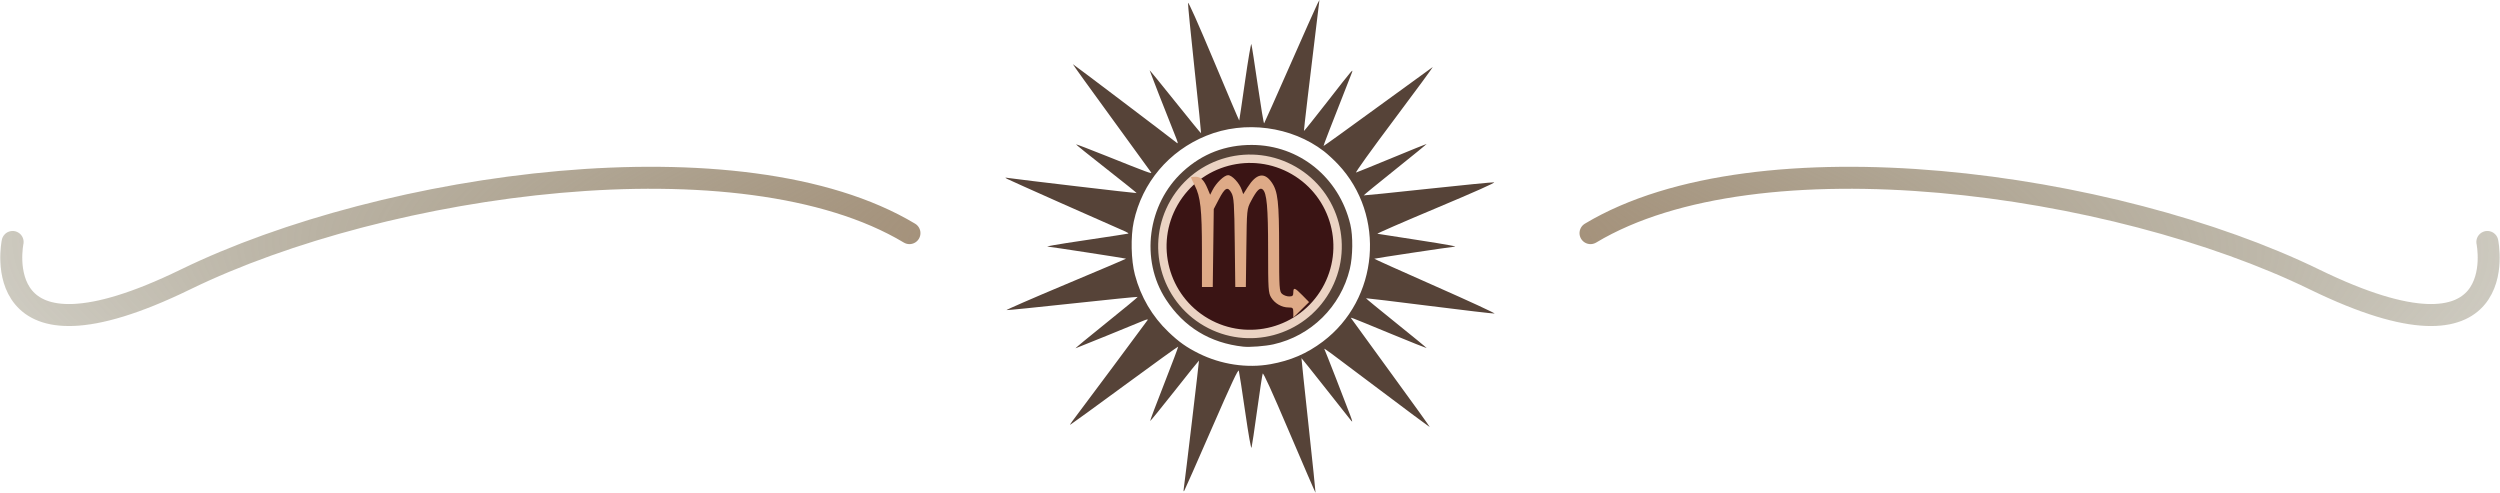 <?xml version="1.0" encoding="UTF-8" standalone="no"?>
<!-- Created with Inkscape (http://www.inkscape.org/) -->

<svg
   width="185.429mm"
   height="36.548mm"
   viewBox="0 0 185.429 36.548"
   version="1.1"
   id="svg1"
   xml:space="preserve"
   inkscape:version="1.3 (0e150ed6c4, 2023-07-21)"
   sodipodi:docname="Aries.svg"
   xmlns:inkscape="http://www.inkscape.org/namespaces/inkscape"
   xmlns:sodipodi="http://sodipodi.sourceforge.net/DTD/sodipodi-0.dtd"
   xmlns:xlink="http://www.w3.org/1999/xlink"
   xmlns="http://www.w3.org/2000/svg"
   xmlns:svg="http://www.w3.org/2000/svg"><sodipodi:namedview
     id="namedview1"
     pagecolor="#ffffff"
     bordercolor="#000000"
     borderopacity="0.25"
     inkscape:showpageshadow="2"
     inkscape:pageopacity="0.0"
     inkscape:pagecheckerboard="0"
     inkscape:deskcolor="#d1d1d1"
     inkscape:document-units="mm"
     inkscape:zoom="1.3843855"
     inkscape:cx="6.8622504"
     inkscape:cy="-180.22437"
     inkscape:window-width="1920"
     inkscape:window-height="991"
     inkscape:window-x="-9"
     inkscape:window-y="-9"
     inkscape:window-maximized="1"
     inkscape:current-layer="layer2"
     showgrid="false" /><defs
     id="defs1"><linearGradient
       id="linearGradient14"
       inkscape:collect="always"><stop
         style="stop-color:#a2876d;stop-opacity:1;"
         offset="0"
         id="stop14" /><stop
         style="stop-color:#595130;stop-opacity:0.23;"
         offset="1"
         id="stop15" /></linearGradient><radialGradient
       inkscape:collect="always"
       xlink:href="#linearGradient14"
       id="radialGradient15"
       cx="314.157"
       cy="51.321"
       fx="314.157"
       fy="51.321"
       r="92.714"
       gradientTransform="matrix(1.134,0.005,-0.001,0.284,-42.019,35.1)"
       gradientUnits="userSpaceOnUse" /><radialGradient
       inkscape:collect="always"
       xlink:href="#linearGradient14"
       id="radialGradient1"
       gradientUnits="userSpaceOnUse"
       gradientTransform="matrix(1.134,0.005,-0.001,0.284,-42.019,35.1)"
       cx="314.157"
       cy="51.321"
       fx="314.157"
       fy="51.321"
       r="92.714" /><radialGradient
       inkscape:collect="always"
       xlink:href="#linearGradient14"
       id="radialGradient2"
       gradientUnits="userSpaceOnUse"
       gradientTransform="matrix(1.134,0.005,-0.001,0.284,-42.019,35.1)"
       cx="314.157"
       cy="51.321"
       fx="314.157"
       fy="51.321"
       r="92.714" /></defs><g
     inkscape:groupmode="layer"
     id="layer2"
     inkscape:label="Layer 2 Signs"
     style="font-variation-settings:normal;opacity:1;vector-effect:none;fill:#f9f9f9;fill-opacity:1;stroke-width:0.442;stroke-linecap:butt;stroke-linejoin:miter;stroke-miterlimit:4;stroke-dasharray:none;stroke-dashoffset:0;stroke-opacity:1;-inkscape-stroke:none;stop-color:#000000;stop-opacity:1"
     transform="translate(-222.303,-33.047)"><rect
       style="font-variation-settings:normal;display:none;opacity:1;vector-effect:none;fill:#000000;fill-opacity:1;stroke-width:0.8;stroke-linecap:round;stroke-linejoin:miter;stroke-miterlimit:4;stroke-dasharray:none;stroke-dashoffset:407.029;stroke-opacity:1;-inkscape-stroke:none;paint-order:markers stroke fill;stop-color:#000000;stop-opacity:1"
       id="rect87"
       width="204.307"
       height="203.925"
       x="216.946"
       y="31.368"
       transform="translate(-2.892,-31.177)" /><path
       style="font-variation-settings:normal;display:inline;vector-effect:none;fill:#564338;fill-opacity:1;stroke-width:0.324;stroke-linecap:butt;stroke-linejoin:miter;stroke-miterlimit:4;stroke-dasharray:none;stroke-dashoffset:0;stroke-opacity:1;-inkscape-stroke:none;stop-color:#000000"
       d="m 317.939,65.112 c -1.325,-3.108 -1.939,-4.458 -1.98,-4.353 -0.033,0.084 -0.219,1.31 -0.414,2.725 -0.195,1.415 -0.381,2.66 -0.413,2.767 -0.036,0.119 -0.22,-0.917 -0.472,-2.658 -0.228,-1.569 -0.439,-2.939 -0.471,-3.045 -0.044,-0.146 -0.52,0.868 -2.011,4.287 -1.074,2.463 -1.99,4.537 -2.034,4.607 -0.056,0.089 -0.067,0.036 -0.037,-0.171 0.101,-0.687 1.144,-9.467 1.127,-9.481 -0.009,-0.009 -0.824,1.004 -1.807,2.251 -0.984,1.247 -1.802,2.253 -1.818,2.237 -0.017,-0.016 0.452,-1.258 1.041,-2.76 0.589,-1.502 1.057,-2.744 1.04,-2.761 -0.017,-0.016 -1.816,1.281 -3.999,2.884 -2.183,1.603 -3.988,2.914 -4.012,2.914 -0.024,0 0.051,-0.125 0.168,-0.279 0.686,-0.903 5.533,-7.413 5.585,-7.501 0.037,-0.063 -0.104,-0.035 -0.349,0.071 -0.448,0.193 -4.789,1.957 -4.999,2.032 -0.071,0.025 0.944,-0.814 2.254,-1.865 1.31,-1.051 2.368,-1.926 2.35,-1.944 -0.019,-0.018 -2.188,0.2 -4.823,0.485 -2.634,0.285 -4.84,0.507 -4.902,0.494 -0.062,-0.013 1.911,-0.873 4.384,-1.91 2.473,-1.037 4.488,-1.894 4.477,-1.905 -0.024,-0.024 -5.591,-0.882 -5.724,-0.882 -0.423,0 0.379,-0.144 2.891,-0.517 1.6,-0.238 2.947,-0.445 2.994,-0.46 0.047,-0.015 -0.049,-0.085 -0.214,-0.157 -1.48,-0.638 -8.579,-3.797 -8.745,-3.891 -0.212,-0.119 -0.21,-0.12 0.086,-0.075 0.717,0.11 9.475,1.141 9.498,1.118 0.013,-0.014 -0.999,-0.827 -2.251,-1.808 -1.252,-0.98 -2.263,-1.795 -2.248,-1.81 0.015,-0.015 1.048,0.381 2.294,0.88 3.019,1.209 3.357,1.333 3.283,1.209 -0.034,-0.058 -1.365,-1.889 -2.957,-4.07 -1.592,-2.181 -2.876,-3.966 -2.853,-3.966 0.032,0 7.218,5.44 7.734,5.855 0.071,0.057 0.051,-0.063 -0.057,-0.332 -0.843,-2.114 -1.984,-5.028 -1.984,-5.067 0,-0.027 0.854,1.019 1.897,2.323 1.043,1.305 1.908,2.361 1.921,2.347 0.013,-0.014 -0.204,-2.147 -0.484,-4.74 -0.279,-2.594 -0.497,-4.811 -0.485,-4.927 0.013,-0.132 0.725,1.462 1.902,4.266 1.033,2.463 1.887,4.468 1.897,4.456 0.009,-0.012 0.204,-1.326 0.432,-2.921 0.228,-1.595 0.439,-2.829 0.468,-2.744 0.03,0.086 0.243,1.457 0.474,3.047 0.231,1.59 0.443,2.863 0.472,2.829 0.029,-0.034 0.893,-1.972 1.921,-4.306 1.027,-2.334 1.939,-4.379 2.025,-4.544 l 0.157,-0.3 -0.047,0.386 c -0.688,5.64 -1.121,9.308 -1.103,9.329 0.013,0.015 0.785,-0.95 1.715,-2.144 1.99,-2.553 1.988,-2.55 1.805,-2.084 -1.629,4.143 -2.084,5.32 -2.065,5.341 0.013,0.014 1.812,-1.281 3.999,-2.878 2.187,-1.596 4.029,-2.933 4.092,-2.972 0.064,-0.038 -1.224,1.716 -2.861,3.898 -1.668,2.223 -2.906,3.947 -2.816,3.921 0.088,-0.025 1.29,-0.513 2.671,-1.084 1.381,-0.571 2.534,-1.038 2.562,-1.038 0.028,0 -1.017,0.854 -2.321,1.897 -1.305,1.043 -2.361,1.908 -2.347,1.921 0.013,0.013 2.147,-0.204 4.74,-0.484 2.594,-0.279 4.812,-0.497 4.93,-0.485 0.136,0.014 -1.432,0.713 -4.28,1.909 -2.472,1.037 -4.44,1.895 -4.373,1.906 0.067,0.011 1.373,0.214 2.903,0.451 2.417,0.375 3.167,0.515 2.76,0.515 -0.161,0 -5.869,0.858 -5.898,0.886 -0.013,0.014 2.023,0.929 4.527,2.035 2.504,1.105 4.48,2.019 4.393,2.031 -0.088,0.012 -2.263,-0.243 -4.833,-0.568 -2.57,-0.324 -4.685,-0.58 -4.699,-0.567 -0.015,0.012 0.997,0.844 2.248,1.849 1.251,1.005 2.265,1.837 2.252,1.849 -0.011,0.012 -1.198,-0.462 -2.634,-1.054 -3.307,-1.362 -3.021,-1.253 -2.944,-1.124 0.035,0.059 1.367,1.891 2.959,4.072 1.592,2.181 2.875,3.966 2.85,3.966 -0.025,0 -1.749,-1.285 -3.833,-2.855 -3.875,-2.921 -4.064,-3.059 -3.982,-2.924 0.05,0.083 1.572,3.984 1.921,4.922 0.167,0.45 0.178,0.521 0.055,0.371 -0.084,-0.103 -0.943,-1.189 -1.91,-2.415 -0.967,-1.225 -1.763,-2.222 -1.77,-2.214 -0.008,0.008 0.23,2.252 0.526,4.987 0.296,2.735 0.529,4.983 0.518,4.996 -0.011,0.012 -0.884,-2.005 -1.94,-4.483 z m -1.407,-5.051 c 1.5,-0.268 2.709,-0.79 3.886,-1.676 4.166,-3.139 4.701,-9.363 1.131,-13.151 -0.306,-0.325 -0.776,-0.759 -1.044,-0.966 -2.411,-1.856 -5.876,-2.314 -8.725,-1.155 -2.781,1.132 -4.758,3.472 -5.385,6.376 -0.238,1.103 -0.199,2.864 0.086,3.939 0.439,1.652 1.28,3.085 2.491,4.244 0.77,0.736 1.333,1.136 2.243,1.589 1.646,0.82 3.579,1.111 5.316,0.8 z m -2.015,-1.302 c -2.462,-0.269 -4.396,-1.448 -5.731,-3.493 -1.924,-2.947 -1.376,-7.084 1.257,-9.497 1.439,-1.319 3.149,-1.978 5.118,-1.972 3.506,0.011 6.465,2.402 7.298,5.896 0.206,0.864 0.188,2.367 -0.038,3.307 -0.675,2.795 -2.878,4.964 -5.673,5.588 -0.606,0.135 -1.751,0.223 -2.229,0.171 z"
       id="path8"
       inkscape:export-filename="Libra-header.svg"
       inkscape:export-xdpi="96"
       inkscape:export-ydpi="96" /><g
       id="g9"
       transform="translate(0.86)"
       style="fill:none;fill-opacity:1;stroke:url(#radialGradient15);stroke-opacity:1"><path
         style="font-variation-settings:normal;display:inline;fill:none;fill-opacity:1;stroke:url(#radialGradient1);stroke-width:1.631;stroke-linecap:round;stroke-linejoin:miter;stroke-miterlimit:4;stroke-dasharray:none;stroke-dashoffset:407.029;stroke-opacity:1;paint-order:markers stroke fill"
         d="m 339.414,50.338 c 12.423,-7.454 38.797,-3.822 53.705,3.44 14.907,7.263 12.815,-2.784 12.815,-2.784"
         id="path3"
         sodipodi:nodetypes="csc" /><path
         style="font-variation-settings:normal;display:inline;fill:none;fill-opacity:1;stroke:url(#radialGradient2);stroke-width:1.631;stroke-linecap:round;stroke-linejoin:miter;stroke-miterlimit:4;stroke-dasharray:none;stroke-dashoffset:407.029;stroke-opacity:1;paint-order:markers stroke fill"
         d="m 288.899,50.338 c -12.423,-7.454 -38.797,-3.822 -53.705,3.44 -14.907,7.263 -12.815,-2.784 -12.815,-2.784"
         id="path9"
         sodipodi:nodetypes="csc" /></g><circle
       style="font-variation-settings:normal;display:inline;vector-effect:none;fill:#3a1414;fill-opacity:1;stroke:#ebd3c3;stroke-width:0.623;stroke-linecap:round;stroke-linejoin:miter;stroke-miterlimit:4;stroke-dasharray:none;stroke-dashoffset:407.029;stroke-opacity:1;-inkscape-stroke:none;paint-order:markers stroke fill;stop-color:#000000"
       id="circle33"
       cx="298.473"
       cy="-113.063"
       r="6.498"
       transform="rotate(30)"
       inkscape:label="Scorpio_Circle" /><path
       d="m 318.229,56.227 c 0,-0.34 -0.033,-0.375 -0.356,-0.375 -0.499,0 -1.016,-0.296 -1.284,-0.736 -0.211,-0.347 -0.228,-0.606 -0.228,-3.551 -4.3e-4,-3.15 -0.097,-4.215 -0.405,-4.47 -0.203,-0.169 -0.44,0.068 -0.856,0.856 -0.316,0.599 -0.317,0.605 -0.353,3.492 l -0.037,2.891 h -0.392 -0.392 l -0.039,-3.3 c -0.034,-2.88 -0.065,-3.348 -0.244,-3.676 -0.276,-0.506 -0.479,-0.403 -0.939,0.478 l -0.374,0.715 -0.037,2.891 -0.037,2.891 h -0.401 -0.401 l -8.8e-4,-2.716 c -8.8e-4,-3.028 -0.105,-3.97 -0.528,-4.8 -0.159,-0.311 -0.289,-0.587 -0.289,-0.613 0,-0.026 0.15,-0.048 0.332,-0.048 0.389,0 0.636,0.241 0.902,0.877 l 0.192,0.46 0.176,-0.347 c 0.272,-0.536 0.868,-1.106 1.155,-1.106 0.292,0 0.834,0.582 1.009,1.082 l 0.114,0.326 0.331,-0.521 c 0.642,-1.012 1.232,-1.132 1.773,-0.361 0.471,0.672 0.557,1.439 0.558,4.976 4.4e-4,2.861 0.018,3.122 0.214,3.3 0.117,0.106 0.354,0.193 0.526,0.193 0.255,0 0.312,-0.053 0.312,-0.292 0,-0.403 0.109,-0.369 0.677,0.209 l 0.492,0.501 -0.584,0.575 -0.584,0.575 z"
       style="font-variation-settings:normal;vector-effect:none;fill:#deaa87;fill-opacity:1;stroke-width:0.442;stroke-linecap:butt;stroke-linejoin:miter;stroke-miterlimit:4;stroke-dasharray:none;stroke-dashoffset:0;stroke-opacity:1;-inkscape-stroke:none;stop-color:#000000"
       id="path37"
       inkscape:label="Scorpio" /><circle
       style="font-variation-settings:normal;display:none;vector-effect:none;fill:#3a1414;fill-opacity:1;stroke:#ebd3c3;stroke-width:0.623;stroke-linecap:round;stroke-linejoin:miter;stroke-miterlimit:4;stroke-dasharray:none;stroke-dashoffset:407.029;stroke-opacity:1;-inkscape-stroke:none;paint-order:markers stroke fill;stop-color:#000000"
       id="circle32"
       cx="315.017"
       cy="51.321"
       r="6.498"
       inkscape:label="Libra_Circle" /><path
       d="m 311.006,54.952 c -0.043,-0.043 -0.078,-0.227 -0.078,-0.409 v -0.331 h 4.089 4.089 v 0.409 0.409 h -4.011 c -2.206,0 -4.046,-0.035 -4.089,-0.078 z m 0,-2.453 c -0.043,-0.043 -0.078,-0.227 -0.078,-0.409 v -0.331 h 0.935 c 0.514,0 0.935,-0.015 0.935,-0.034 0,-0.018 -0.105,-0.24 -0.234,-0.492 -0.605,-1.187 -0.058,-2.685 1.227,-3.364 0.612,-0.323 1.806,-0.347 2.407,-0.048 0.563,0.281 1.152,0.869 1.356,1.354 0.246,0.586 0.211,1.538 -0.078,2.104 l -0.244,0.479 h 0.937 0.937 v 0.412 0.412 l -1.548,-0.033 -1.548,-0.033 -0.038,-0.336 c -0.029,-0.258 0.06,-0.437 0.381,-0.766 0.231,-0.236 0.471,-0.608 0.533,-0.826 0.335,-1.168 -0.829,-2.358 -2.135,-2.183 -1.547,0.207 -2.153,2.158 -0.963,3.095 0.217,0.171 0.294,0.342 0.294,0.653 v 0.421 h -1.499 c -0.825,0 -1.534,-0.035 -1.577,-0.078 z"
       style="font-variation-settings:normal;display:none;vector-effect:none;fill:#deaa87;fill-opacity:1;stroke-width:0.442;stroke-linecap:butt;stroke-linejoin:miter;stroke-miterlimit:4;stroke-dasharray:none;stroke-dashoffset:0;stroke-opacity:1;-inkscape-stroke:none;stop-color:#000000"
       id="path33"
       inkscape:label="Libra" /><circle
       style="font-variation-settings:normal;display:none;vector-effect:none;fill:#3a1414;fill-opacity:1;stroke:#ebd3c3;stroke-width:0.623;stroke-linecap:round;stroke-linejoin:miter;stroke-miterlimit:4;stroke-dasharray:none;stroke-dashoffset:407.029;stroke-opacity:1;-inkscape-stroke:none;paint-order:markers stroke fill;stop-color:#000000"
       id="circle31"
       cx="-247.152"
       cy="-201.954"
       r="6.498"
       transform="rotate(150)"
       inkscape:label="Virgo_Circle" /><path
       d="m 316.857,56.066 -0.249,-0.512 -0.49,0.217 c -0.269,0.119 -0.669,0.231 -0.889,0.249 -0.37,0.03 -0.401,0.006 -0.435,-0.337 -0.032,-0.333 0.002,-0.377 0.35,-0.454 0.212,-0.047 0.616,-0.196 0.897,-0.332 l 0.511,-0.247 -0.056,-3.329 c -0.045,-2.697 -0.091,-3.412 -0.242,-3.767 -0.103,-0.241 -0.234,-0.438 -0.291,-0.438 -0.185,0 -0.472,0.397 -0.805,1.113 -0.32,0.688 -0.325,0.734 -0.368,3.414 l -0.044,2.716 h -0.397 -0.397 l -0.007,-3.183 c -0.007,-3.243 -0.093,-4.001 -0.455,-4.001 -0.269,0 -0.801,0.871 -0.996,1.631 -0.132,0.514 -0.178,1.331 -0.178,3.125 v 2.429 h -0.401 -0.401 l -0.037,-3.305 -0.037,-3.305 -0.36,-0.725 -0.36,-0.725 h 0.371 c 0.435,0 0.717,0.269 0.93,0.89 l 0.151,0.438 0.242,-0.474 c 0.254,-0.499 0.864,-1.088 1.125,-1.088 0.213,0 0.86,0.759 0.949,1.112 0.04,0.159 0.106,0.288 0.148,0.286 0.041,-0.002 0.215,-0.234 0.386,-0.516 0.171,-0.282 0.453,-0.606 0.627,-0.719 0.284,-0.186 0.347,-0.19 0.624,-0.034 0.469,0.263 0.853,1.063 0.921,1.918 l 0.059,0.741 0.378,-0.401 c 0.208,-0.22 0.441,-0.401 0.518,-0.401 0.603,0 1.07,1.022 1.149,2.519 0.088,1.652 -0.344,2.847 -1.461,4.041 l -0.512,0.547 0.327,0.623 c 0.18,0.343 0.345,0.662 0.367,0.711 0.022,0.048 -0.176,0.088 -0.439,0.088 -0.45,0 -0.494,-0.031 -0.727,-0.512 z m 0.848,-2.542 c 0.538,-0.755 0.8,-1.617 0.803,-2.635 0.005,-1.619 -0.384,-2.013 -0.891,-0.905 -0.258,0.563 -0.305,0.863 -0.361,2.278 -0.07,1.757 -0.014,1.913 0.449,1.263 z"
       style="font-variation-settings:normal;display:none;vector-effect:none;fill:#deaa87;fill-opacity:1;stroke-width:0.442;stroke-linecap:butt;stroke-linejoin:miter;stroke-miterlimit:4;stroke-dasharray:none;stroke-dashoffset:0;stroke-opacity:1;-inkscape-stroke:none;stop-color:#000000"
       id="path32"
       inkscape:label="Virgo" /><circle
       style="font-variation-settings:normal;display:none;vector-effect:none;fill:#3a1414;fill-opacity:1;stroke:#ebd3c3;stroke-width:0.623;stroke-linecap:round;stroke-linejoin:miter;stroke-miterlimit:4;stroke-dasharray:none;stroke-dashoffset:407.029;stroke-opacity:1;-inkscape-stroke:none;paint-order:markers stroke fill;stop-color:#000000"
       id="circle30"
       cx="-113.063"
       cy="-298.473"
       r="6.498"
       transform="rotate(120)"
       inkscape:label="Leo_Circle" /><path
       d="m 316.15,55.259 c -0.986,-0.664 -0.903,-1.864 0.245,-3.532 0.8,-1.162 1.027,-2.231 0.636,-2.988 -0.427,-0.825 -1.691,-1.084 -2.396,-0.491 -0.402,0.338 -0.694,0.907 -0.694,1.352 0,0.15 0.19,0.659 0.422,1.131 0.554,1.124 0.615,1.601 0.281,2.194 -0.324,0.577 -0.774,0.848 -1.409,0.848 -0.621,0 -1.196,-0.345 -1.444,-0.866 -0.465,-0.979 0.066,-2.075 1.13,-2.332 0.313,-0.076 0.322,-0.099 0.251,-0.633 -0.145,-1.094 0.391,-2.103 1.389,-2.612 0.368,-0.188 0.628,-0.229 1.206,-0.192 1.379,0.088 2.261,1.061 2.261,2.495 0,0.614 -0.07,0.864 -0.442,1.588 -0.243,0.473 -0.615,1.129 -0.827,1.459 -0.479,0.748 -0.602,1.469 -0.305,1.797 0.231,0.255 0.755,0.303 1.13,0.102 0.2,-0.107 0.29,-0.079 0.534,0.165 l 0.293,0.293 -0.479,0.244 c -0.632,0.323 -1.283,0.315 -1.783,-0.022 z m -2.326,-2.537 c 0.316,-0.316 0.294,-0.768 -0.053,-1.115 -0.35,-0.35 -0.637,-0.363 -1.041,-0.045 -0.354,0.279 -0.405,0.735 -0.126,1.134 0.238,0.339 0.893,0.353 1.22,0.026 z"
       style="font-variation-settings:normal;display:none;vector-effect:none;fill:#deaa87;fill-opacity:1;stroke-width:0.442;stroke-linecap:butt;stroke-linejoin:miter;stroke-miterlimit:4;stroke-dasharray:none;stroke-dashoffset:0;stroke-opacity:1;-inkscape-stroke:none;stop-color:#000000"
       id="path31"
       inkscape:label="Leo" /><circle
       style="font-variation-settings:normal;display:none;vector-effect:none;fill:#3a1414;fill-opacity:1;stroke:#ebd3c3;stroke-width:0.623;stroke-linecap:round;stroke-linejoin:miter;stroke-miterlimit:4;stroke-dasharray:none;stroke-dashoffset:407.029;stroke-opacity:1;-inkscape-stroke:none;paint-order:markers stroke fill;stop-color:#000000"
       id="circle29"
       cx="51.321"
       cy="-315.017"
       r="6.498"
       transform="rotate(90)"
       inkscape:label="Cancer_Circle" /><path
       d="m 312.791,54.251 c -0.418,-0.11 -0.97,-0.304 -1.227,-0.431 -0.406,-0.2 -0.472,-0.288 -0.504,-0.669 -0.02,-0.241 -0.005,-0.438 0.033,-0.438 0.038,0 0.33,0.132 0.648,0.293 0.936,0.474 2.001,0.672 3.299,0.612 0.627,-0.029 1.172,-0.084 1.211,-0.122 0.038,-0.038 -0.04,-0.209 -0.174,-0.38 -0.81,-1.03 -0.017,-2.545 1.334,-2.545 0.878,0 1.569,0.712 1.569,1.616 0,0.676 -0.327,1.12 -1.148,1.557 -1.325,0.706 -3.471,0.922 -5.043,0.507 z m 5.16,-1.498 c 0.33,-0.299 0.279,-0.907 -0.103,-1.207 -0.769,-0.605 -1.776,0.476 -1.086,1.166 0.286,0.286 0.894,0.306 1.188,0.04 z m -5.979,-0.842 c -0.766,-0.41 -1.064,-1.417 -0.654,-2.211 0.367,-0.71 1.911,-1.36 3.553,-1.497 1.091,-0.091 2.358,0.099 3.381,0.506 0.721,0.287 0.73,0.296 0.73,0.745 0,0.25 -0.021,0.455 -0.048,0.455 -0.026,0 -0.373,-0.154 -0.771,-0.342 -0.924,-0.437 -2.143,-0.643 -3.248,-0.55 -0.473,0.04 -0.906,0.101 -0.963,0.136 -0.056,0.035 4.4e-4,0.232 0.127,0.439 0.283,0.463 0.299,1.273 0.036,1.719 -0.238,0.403 -0.948,0.818 -1.401,0.818 -0.185,0 -0.52,-0.098 -0.743,-0.218 z m 1.287,-0.834 c 0.327,-0.327 0.313,-0.982 -0.026,-1.22 -0.888,-0.622 -1.833,0.55 -1.007,1.249 0.32,0.271 0.745,0.259 1.033,-0.029 z"
       style="font-variation-settings:normal;display:none;vector-effect:none;fill:#deaa87;fill-opacity:1;stroke-width:0.442;stroke-linecap:butt;stroke-linejoin:miter;stroke-miterlimit:4;stroke-dasharray:none;stroke-dashoffset:0;stroke-opacity:1;-inkscape-stroke:none;stop-color:#000000"
       id="path30"
       inkscape:label="Cancer" /><circle
       style="font-variation-settings:normal;display:none;vector-effect:none;fill:#3a1414;fill-opacity:1;stroke:#ebd3c3;stroke-width:0.623;stroke-linecap:round;stroke-linejoin:miter;stroke-miterlimit:4;stroke-dasharray:none;stroke-dashoffset:407.029;stroke-opacity:1;-inkscape-stroke:none;paint-order:markers stroke fill;stop-color:#000000"
       id="circle28"
       cx="201.954"
       cy="-247.152"
       r="6.498"
       transform="rotate(60)"
       inkscape:label="Gemini_Circle" /><path
       d="m 310.958,55.138 c 0.037,-0.393 0.045,-0.398 0.914,-0.578 l 0.876,-0.182 0.031,-3.052 c 0.029,-2.834 0.016,-3.056 -0.175,-3.106 -0.113,-0.03 -0.535,-0.12 -0.936,-0.2 -0.728,-0.144 -0.73,-0.146 -0.73,-0.55 0,-0.362 0.028,-0.399 0.263,-0.341 1.13,0.276 2.137,0.369 3.943,0.365 1.822,-0.005 2.564,-0.076 3.653,-0.349 0.302,-0.076 0.318,-0.058 0.318,0.333 0,0.406 -0.011,0.415 -0.613,0.532 -0.337,0.066 -0.718,0.136 -0.847,0.156 -0.226,0.036 -0.235,0.139 -0.265,3.137 l -0.031,3.1 0.878,0.148 0.878,0.148 v 0.401 c 0,0.221 -0.039,0.401 -0.088,0.401 -0.048,-1e-5 -0.508,-0.086 -1.022,-0.19 -1.123,-0.228 -4.437,-0.27 -5.49,-0.069 -0.386,0.073 -0.902,0.169 -1.148,0.213 l -0.447,0.079 z m 5.587,-3.813 v -2.95 h -1.519 -1.519 v 2.901 c 0,1.596 0.022,2.923 0.049,2.95 0.027,0.027 0.71,0.049 1.519,0.049 h 1.47 z"
       style="font-variation-settings:normal;display:none;vector-effect:none;fill:#deaa87;fill-opacity:1;stroke-width:0.442;stroke-linecap:butt;stroke-linejoin:miter;stroke-miterlimit:4;stroke-dasharray:none;stroke-dashoffset:0;stroke-opacity:1;-inkscape-stroke:none;stop-color:#000000"
       id="path29"
       inkscape:label="Gemini" /><circle
       style="font-variation-settings:normal;display:none;vector-effect:none;fill:#3a1414;fill-opacity:1;stroke:#ebd3c3;stroke-width:0.623;stroke-linecap:round;stroke-linejoin:miter;stroke-miterlimit:4;stroke-dasharray:none;stroke-dashoffset:407.029;stroke-opacity:1;-inkscape-stroke:none;paint-order:markers stroke fill;stop-color:#000000"
       id="circle27"
       cx="298.473"
       cy="-113.063"
       transform="rotate(30)"
       r="6.498"
       inkscape:label="Taurus_Circle" /><path
       d="m 314.156,55.335 c -0.249,-0.092 -0.641,-0.321 -0.871,-0.507 -1.246,-1.009 -1.281,-3.096 -0.068,-4.096 l 0.398,-0.328 -0.352,-0.26 c -0.194,-0.143 -0.514,-0.548 -0.712,-0.899 -0.422,-0.747 -0.778,-1.057 -1.411,-1.227 -0.425,-0.114 -0.456,-0.151 -0.423,-0.497 0.033,-0.338 0.069,-0.37 0.387,-0.338 0.868,0.088 1.562,0.654 2.336,1.904 0.396,0.639 0.806,0.864 1.577,0.864 0.771,0 1.181,-0.225 1.577,-0.864 0.774,-1.25 1.468,-1.816 2.336,-1.904 0.318,-0.032 0.354,-6.6e-4 0.387,0.338 0.034,0.346 0.002,0.382 -0.423,0.497 -0.626,0.169 -1.03,0.512 -1.359,1.156 -0.152,0.299 -0.44,0.698 -0.64,0.888 l -0.363,0.344 0.404,0.415 c 0.532,0.546 0.766,1.137 0.766,1.934 0,0.744 -0.177,1.238 -0.639,1.787 -0.66,0.782 -1.974,1.141 -2.909,0.794 z m 1.966,-1.05 c 1.078,-0.822 1.035,-2.321 -0.091,-3.155 -0.463,-0.343 -1.564,-0.343 -2.027,0 -1.016,0.752 -1.168,2.215 -0.312,2.989 0.725,0.656 1.701,0.722 2.431,0.165 z"
       style="font-variation-settings:normal;display:none;vector-effect:none;fill:#deaa87;fill-opacity:1;stroke-width:0.442;stroke-linecap:butt;stroke-linejoin:miter;stroke-miterlimit:4;stroke-dasharray:none;stroke-dashoffset:0;stroke-opacity:1;-inkscape-stroke:none;stop-color:#000000"
       id="path28"
       inkscape:label="Taurus" /><circle
       style="font-variation-settings:normal;display:none;opacity:1;vector-effect:none;fill:#3a1414;fill-opacity:1;stroke:#ebd3c3;stroke-width:0.623;stroke-linecap:round;stroke-linejoin:miter;stroke-miterlimit:4;stroke-dasharray:none;stroke-dashoffset:407.029;stroke-opacity:1;-inkscape-stroke:none;paint-order:markers stroke fill;stop-color:#000000;stop-opacity:1"
       id="circle26"
       cx="315.017"
       cy="51.321"
       r="6.498"
       inkscape:label="Aries_Circle"
       transform="translate(9.375e-6)" /><path
       d="m 314.617,55.322 c -0.025,-0.08 -0.071,-0.645 -0.103,-1.256 -0.114,-2.168 -0.886,-4.967 -1.587,-5.752 -0.387,-0.434 -0.891,-0.471 -1.199,-0.09 -0.296,0.365 -0.284,1.342 0.023,1.844 0.128,0.21 0.233,0.407 0.233,0.438 0,0.031 -0.187,0.056 -0.415,0.056 -0.374,0 -0.436,-0.048 -0.64,-0.496 -0.134,-0.294 -0.226,-0.758 -0.227,-1.139 -0.004,-1.116 0.606,-1.752 1.681,-1.752 0.418,0 0.609,0.072 0.923,0.347 0.523,0.459 1.081,1.619 1.421,2.952 0.152,0.595 0.299,1.003 0.328,0.906 0.029,-0.096 0.167,-0.596 0.306,-1.11 0.338,-1.247 0.86,-2.295 1.361,-2.735 0.335,-0.294 0.512,-0.36 0.961,-0.36 0.695,5.3e-4 1.267,0.336 1.492,0.875 0.233,0.557 0.206,1.425 -0.062,2.016 -0.204,0.448 -0.265,0.496 -0.64,0.496 -0.228,0 -0.415,-0.015 -0.415,-0.034 0,-0.018 0.105,-0.24 0.234,-0.492 0.299,-0.586 0.31,-1.457 0.022,-1.812 -0.26,-0.322 -0.759,-0.341 -1.09,-0.042 -0.788,0.712 -1.534,3.358 -1.8,6.381 -0.08,0.904 -0.08,0.905 -0.42,0.905 -0.187,0 -0.361,-0.066 -0.386,-0.146 z"
       style="font-variation-settings:normal;display:none;opacity:1;vector-effect:none;fill:#deaa87;fill-opacity:1;stroke-width:0.442;stroke-linecap:butt;stroke-linejoin:miter;stroke-miterlimit:4;stroke-dasharray:none;stroke-dashoffset:0;stroke-opacity:1;-inkscape-stroke:none;stop-color:#000000;stop-opacity:1"
       id="path27"
       inkscape:label="Aries"
       transform="translate(9.375e-6)" /></g></svg>
